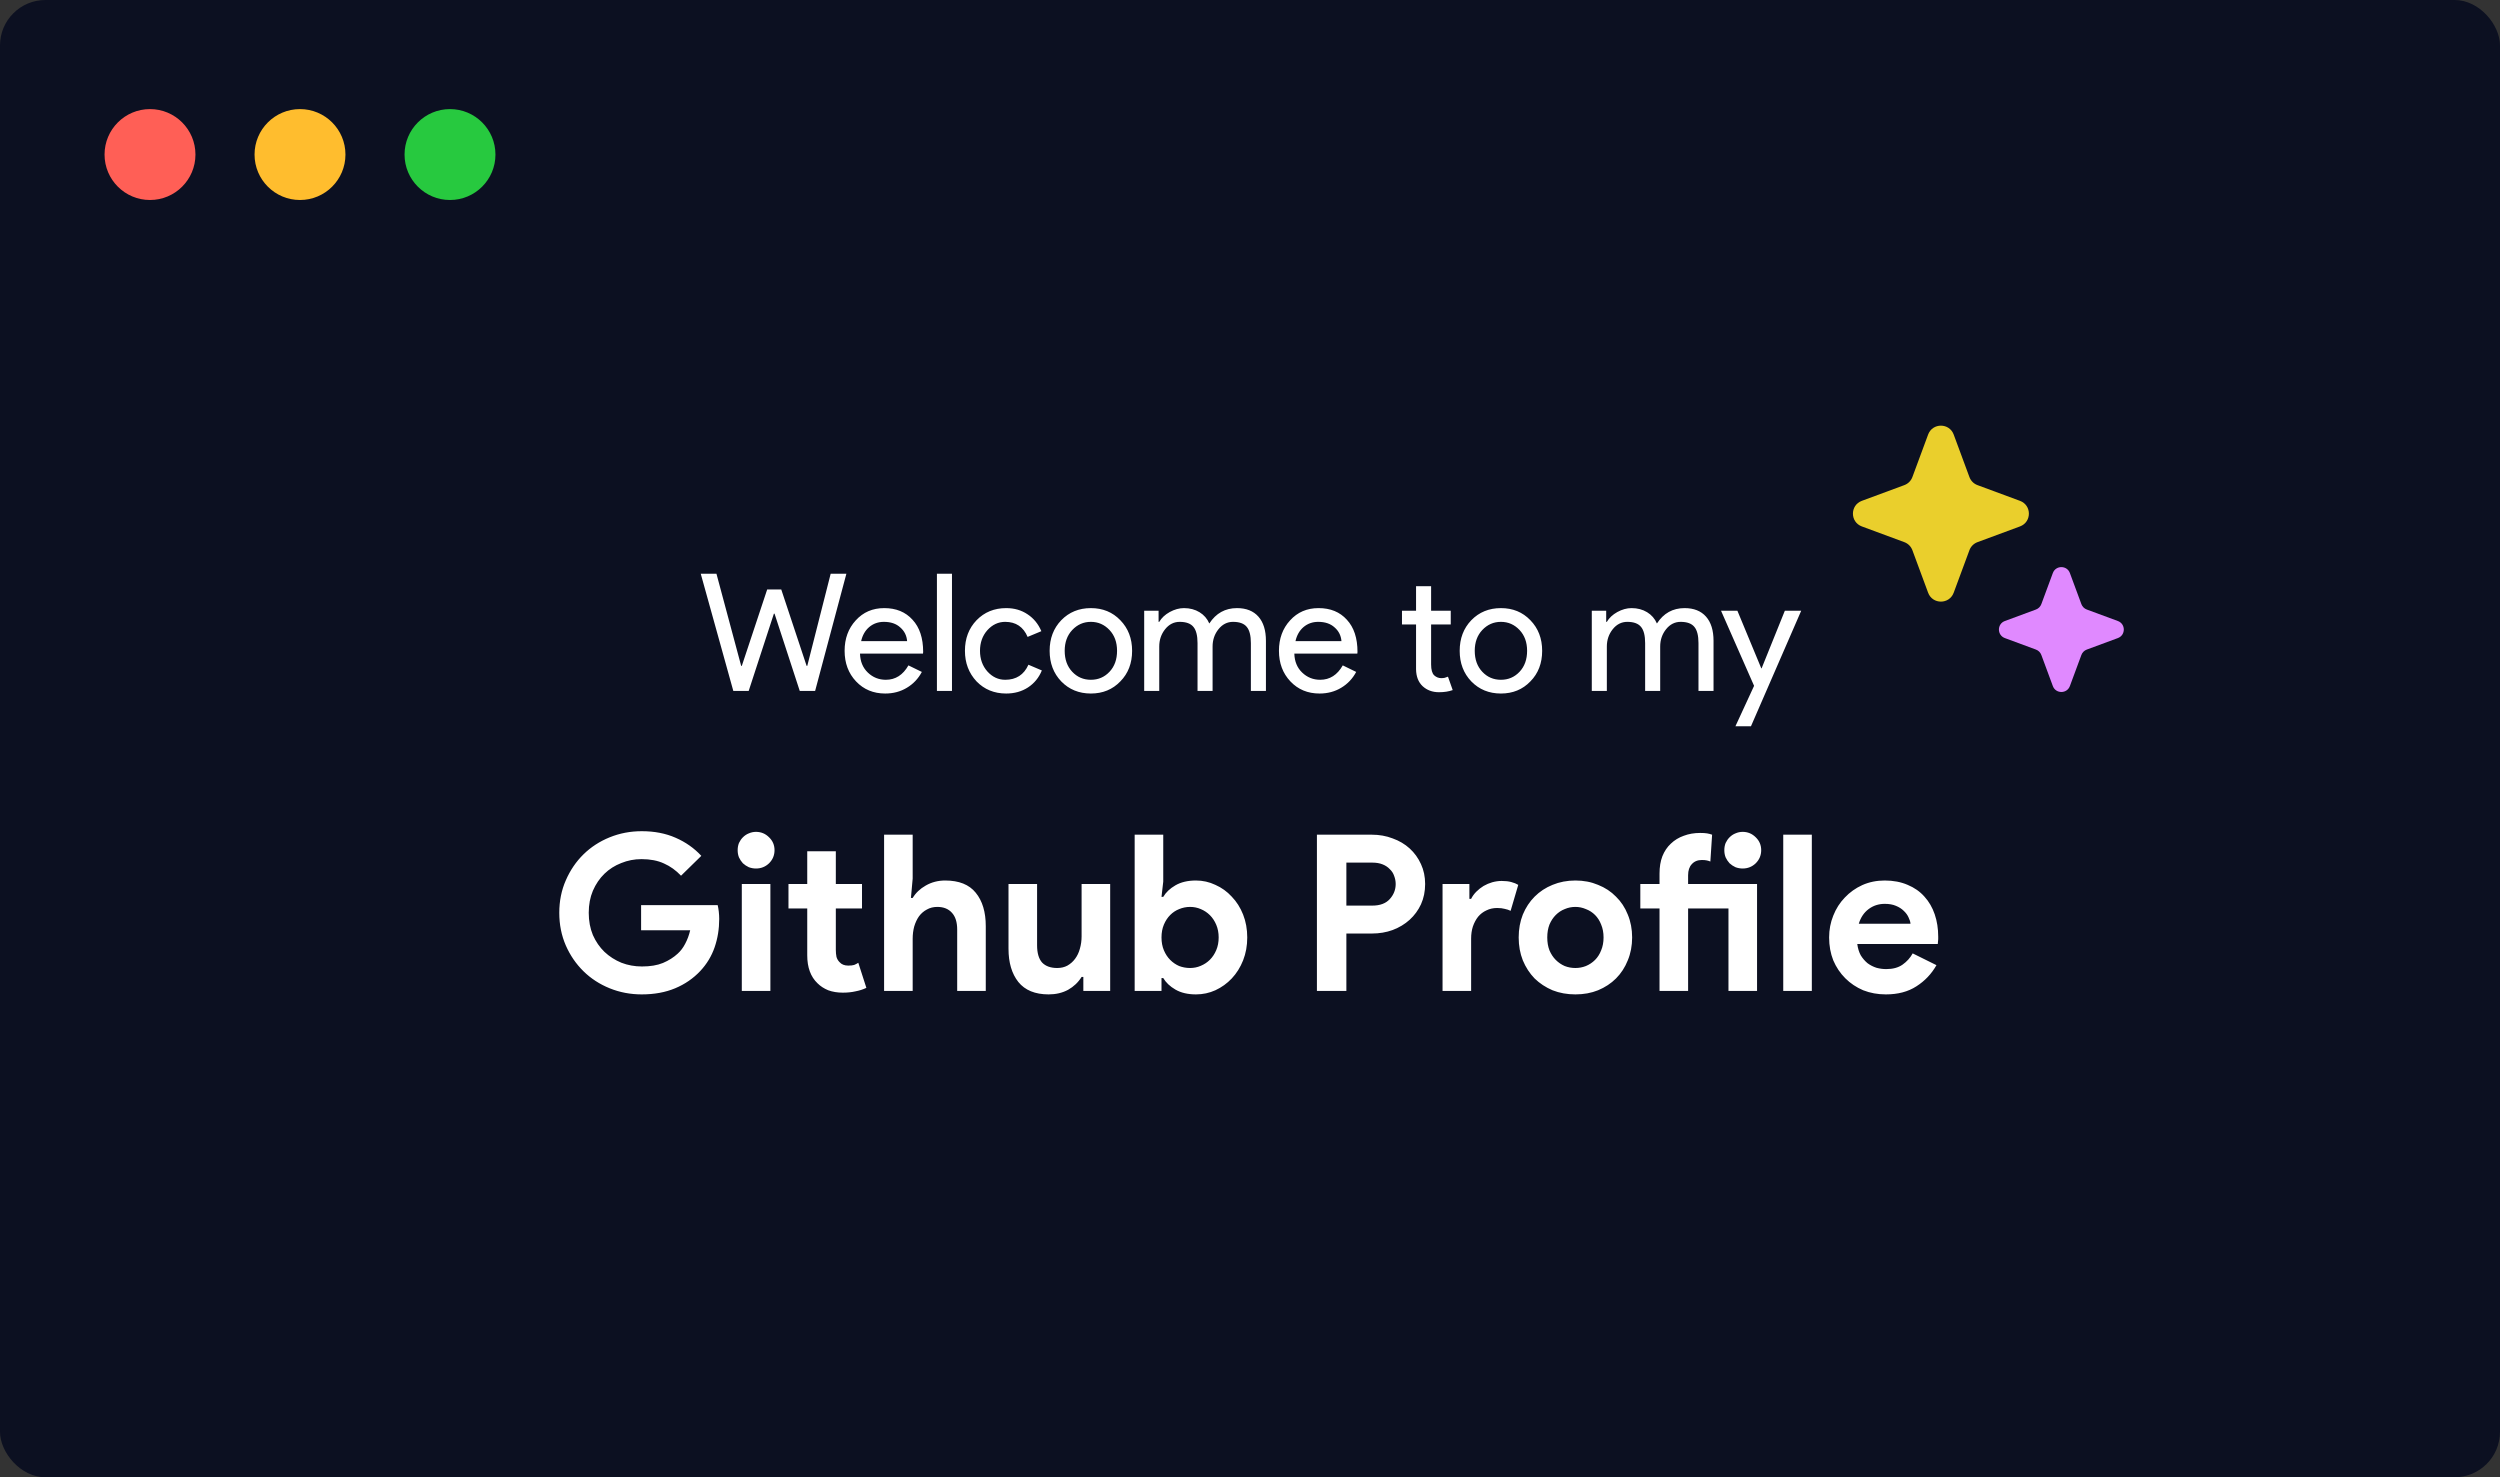 <svg width="550" height="325" viewBox="0 0 550 325" fill="none" xmlns="http://www.w3.org/2000/svg">
<rect x="0" y="0" width="550" height="325" fill="#333333" stroke="none"/>
<rect width="550" height="325" rx="10" fill="#0C1021"/>
<circle cx="66" cy="34" r="10" fill="#FFBD2E"/>
<circle cx="99" cy="34" r="10" fill="#27C93F"/>
<circle cx="33" cy="34" r="10" fill="#FF5F56"/>
<path d="M182.748 126.224H186.204L179.328 152H175.944L170.4 135.008H170.256L164.712 152H161.328L154.164 126.224H157.62L163.056 146.492H163.2L168.78 129.68H171.876L177.456 146.492H177.6L182.748 126.224ZM194.743 152.576C192.151 152.576 190.015 151.688 188.335 149.912C186.655 148.136 185.815 145.892 185.815 143.18C185.815 140.492 186.631 138.26 188.263 136.484C189.895 134.684 191.983 133.784 194.527 133.784C197.143 133.784 199.219 134.636 200.755 136.34C202.315 138.02 203.095 140.384 203.095 143.432L203.059 143.792H189.199C189.247 145.52 189.823 146.912 190.927 147.968C192.031 149.024 193.351 149.552 194.887 149.552C196.999 149.552 198.655 148.496 199.855 146.384L202.807 147.824C202.015 149.312 200.911 150.476 199.495 151.316C198.103 152.156 196.519 152.576 194.743 152.576ZM189.451 141.056H199.567C199.471 139.832 198.967 138.824 198.055 138.032C197.167 137.216 195.967 136.808 194.455 136.808C193.207 136.808 192.127 137.192 191.215 137.96C190.327 138.728 189.739 139.76 189.451 141.056ZM209.435 126.224V152H206.123V126.224H209.435ZM221.359 152.576C218.743 152.576 216.571 151.688 214.843 149.912C213.139 148.088 212.287 145.844 212.287 143.18C212.287 140.468 213.139 138.224 214.843 136.448C216.571 134.672 218.743 133.784 221.359 133.784C223.159 133.784 224.731 134.24 226.075 135.152C227.419 136.04 228.427 137.276 229.099 138.86L226.075 140.12C225.139 137.912 223.495 136.808 221.143 136.808C219.631 136.808 218.323 137.42 217.219 138.644C216.139 139.868 215.599 141.38 215.599 143.18C215.599 144.98 216.139 146.492 217.219 147.716C218.323 148.94 219.631 149.552 221.143 149.552C223.567 149.552 225.271 148.448 226.255 146.24L229.207 147.5C228.559 149.084 227.539 150.332 226.147 151.244C224.779 152.132 223.183 152.576 221.359 152.576ZM230.92 143.18C230.92 140.468 231.772 138.224 233.476 136.448C235.204 134.672 237.376 133.784 239.992 133.784C242.608 133.784 244.768 134.672 246.472 136.448C248.2 138.224 249.064 140.468 249.064 143.18C249.064 145.916 248.2 148.16 246.472 149.912C244.768 151.688 242.608 152.576 239.992 152.576C237.376 152.576 235.204 151.688 233.476 149.912C231.772 148.136 230.92 145.892 230.92 143.18ZM234.232 143.18C234.232 145.076 234.784 146.612 235.888 147.788C236.992 148.964 238.36 149.552 239.992 149.552C241.624 149.552 242.992 148.964 244.096 147.788C245.2 146.612 245.752 145.076 245.752 143.18C245.752 141.308 245.2 139.784 244.096 138.608C242.968 137.408 241.6 136.808 239.992 136.808C238.384 136.808 237.016 137.408 235.888 138.608C234.784 139.784 234.232 141.308 234.232 143.18ZM255.033 152H251.721V134.36H254.889V136.808H255.033C255.537 135.944 256.305 135.224 257.337 134.648C258.393 134.072 259.437 133.784 260.469 133.784C261.765 133.784 262.905 134.084 263.889 134.684C264.873 135.284 265.593 136.112 266.049 137.168C267.513 134.912 269.541 133.784 272.133 133.784C274.173 133.784 275.745 134.408 276.849 135.656C277.953 136.904 278.505 138.68 278.505 140.984V152H275.193V141.488C275.193 139.832 274.893 138.644 274.293 137.924C273.693 137.18 272.685 136.808 271.269 136.808C269.997 136.808 268.929 137.348 268.065 138.428C267.201 139.508 266.769 140.78 266.769 142.244V152H263.457V141.488C263.457 139.832 263.157 138.644 262.557 137.924C261.957 137.18 260.949 136.808 259.533 136.808C258.261 136.808 257.193 137.348 256.329 138.428C255.465 139.508 255.033 140.78 255.033 142.244V152ZM290.297 152.576C287.705 152.576 285.569 151.688 283.889 149.912C282.209 148.136 281.369 145.892 281.369 143.18C281.369 140.492 282.185 138.26 283.817 136.484C285.449 134.684 287.537 133.784 290.081 133.784C292.697 133.784 294.773 134.636 296.309 136.34C297.869 138.02 298.649 140.384 298.649 143.432L298.613 143.792H284.753C284.801 145.52 285.377 146.912 286.481 147.968C287.585 149.024 288.905 149.552 290.441 149.552C292.553 149.552 294.209 148.496 295.409 146.384L298.361 147.824C297.569 149.312 296.465 150.476 295.049 151.316C293.657 152.156 292.073 152.576 290.297 152.576ZM285.005 141.056H295.121C295.025 139.832 294.521 138.824 293.609 138.032C292.721 137.216 291.521 136.808 290.009 136.808C288.761 136.808 287.681 137.192 286.769 137.96C285.881 138.728 285.293 139.76 285.005 141.056ZM316.572 152.288C315.132 152.288 313.932 151.844 312.972 150.956C312.036 150.068 311.556 148.832 311.532 147.248V137.384H308.436V134.36H311.532V128.96H314.844V134.36H319.164V137.384H314.844V146.168C314.844 147.344 315.072 148.148 315.528 148.58C315.984 148.988 316.5 149.192 317.076 149.192C317.34 149.192 317.592 149.168 317.832 149.12C318.096 149.048 318.336 148.964 318.552 148.868L319.596 151.82C318.732 152.132 317.724 152.288 316.572 152.288ZM321.131 143.18C321.131 140.468 321.983 138.224 323.687 136.448C325.415 134.672 327.587 133.784 330.203 133.784C332.819 133.784 334.979 134.672 336.683 136.448C338.411 138.224 339.275 140.468 339.275 143.18C339.275 145.916 338.411 148.16 336.683 149.912C334.979 151.688 332.819 152.576 330.203 152.576C327.587 152.576 325.415 151.688 323.687 149.912C321.983 148.136 321.131 145.892 321.131 143.18ZM324.443 143.18C324.443 145.076 324.995 146.612 326.099 147.788C327.203 148.964 328.571 149.552 330.203 149.552C331.835 149.552 333.203 148.964 334.307 147.788C335.411 146.612 335.963 145.076 335.963 143.18C335.963 141.308 335.411 139.784 334.307 138.608C333.179 137.408 331.811 136.808 330.203 136.808C328.595 136.808 327.227 137.408 326.099 138.608C324.995 139.784 324.443 141.308 324.443 143.18ZM353.506 152H350.194V134.36H353.362V136.808H353.506C354.01 135.944 354.778 135.224 355.81 134.648C356.866 134.072 357.91 133.784 358.942 133.784C360.238 133.784 361.378 134.084 362.362 134.684C363.346 135.284 364.066 136.112 364.522 137.168C365.986 134.912 368.014 133.784 370.606 133.784C372.646 133.784 374.218 134.408 375.322 135.656C376.426 136.904 376.978 138.68 376.978 140.984V152H373.666V141.488C373.666 139.832 373.366 138.644 372.766 137.924C372.166 137.18 371.158 136.808 369.742 136.808C368.47 136.808 367.402 137.348 366.538 138.428C365.674 139.508 365.242 140.78 365.242 142.244V152H361.93V141.488C361.93 139.832 361.63 138.644 361.03 137.924C360.43 137.18 359.422 136.808 358.006 136.808C356.734 136.808 355.666 137.348 354.802 138.428C353.938 139.508 353.506 140.78 353.506 142.244V152ZM396.266 134.36L385.214 159.776H381.794L385.898 150.884L378.626 134.36H382.226L387.482 147.032H387.554L392.666 134.36H396.266Z" fill="white"/>
<path d="M141.042 199.136H157.89C157.986 199.52 158.066 199.984 158.13 200.528C158.194 201.072 158.226 201.616 158.226 202.16C158.226 204.368 157.89 206.448 157.218 208.4C156.546 210.352 155.49 212.096 154.05 213.632C152.514 215.264 150.674 216.528 148.53 217.424C146.386 218.32 143.938 218.768 141.186 218.768C138.69 218.768 136.338 218.32 134.13 217.424C131.922 216.528 130.002 215.28 128.37 213.68C126.738 212.08 125.442 210.192 124.482 208.016C123.522 205.808 123.042 203.408 123.042 200.816C123.042 198.224 123.522 195.84 124.482 193.664C125.442 191.456 126.738 189.552 128.37 187.952C130.002 186.352 131.922 185.104 134.13 184.208C136.338 183.312 138.69 182.864 141.186 182.864C143.97 182.864 146.45 183.344 148.626 184.304C150.834 185.264 152.722 186.592 154.29 188.288L149.826 192.656C148.706 191.472 147.458 190.576 146.082 189.968C144.706 189.328 143.058 189.008 141.138 189.008C139.57 189.008 138.082 189.296 136.674 189.872C135.266 190.416 134.034 191.2 132.978 192.224C131.922 193.248 131.074 194.496 130.434 195.968C129.826 197.408 129.522 199.024 129.522 200.816C129.522 202.608 129.826 204.24 130.434 205.712C131.074 207.152 131.922 208.384 132.978 209.408C134.066 210.432 135.314 211.232 136.722 211.808C138.13 212.352 139.634 212.624 141.234 212.624C143.058 212.624 144.594 212.368 145.842 211.856C147.122 211.312 148.21 210.624 149.106 209.792C149.746 209.216 150.29 208.496 150.738 207.632C151.218 206.736 151.586 205.744 151.842 204.656H141.042V199.136ZM166.317 191.072C165.773 191.072 165.245 190.976 164.733 190.784C164.253 190.56 163.821 190.272 163.437 189.92C163.085 189.536 162.797 189.104 162.573 188.624C162.381 188.144 162.285 187.616 162.285 187.04C162.285 186.464 162.381 185.936 162.573 185.456C162.797 184.976 163.085 184.56 163.437 184.208C163.821 183.824 164.253 183.536 164.733 183.344C165.245 183.12 165.773 183.008 166.317 183.008C167.437 183.008 168.397 183.408 169.197 184.208C169.997 184.976 170.397 185.92 170.397 187.04C170.397 188.16 169.997 189.12 169.197 189.92C168.397 190.688 167.437 191.072 166.317 191.072ZM163.197 218V194.48H169.485V218H163.197ZM177.593 199.856H173.465V194.48H177.593V187.28H183.881V194.48H189.641V199.856H183.881V208.976C183.881 209.52 183.929 210.032 184.025 210.512C184.153 210.96 184.377 211.344 184.697 211.664C185.145 212.176 185.785 212.432 186.617 212.432C187.161 212.432 187.593 212.384 187.913 212.288C188.233 212.16 188.537 212 188.825 211.808L190.601 217.328C189.865 217.68 189.065 217.936 188.201 218.096C187.369 218.288 186.441 218.384 185.417 218.384C184.233 218.384 183.161 218.208 182.201 217.856C181.273 217.472 180.489 216.96 179.849 216.32C178.345 214.88 177.593 212.832 177.593 210.176V199.856ZM194.501 183.632H200.789V193.28L200.405 197.552H200.789C201.461 196.432 202.421 195.52 203.669 194.816C204.949 194.08 206.373 193.712 207.941 193.712C210.981 193.712 213.221 194.608 214.661 196.4C216.133 198.192 216.869 200.64 216.869 203.744V218H210.581V204.512C210.581 202.88 210.197 201.648 209.429 200.816C208.661 199.952 207.589 199.52 206.213 199.52C205.349 199.52 204.581 199.712 203.909 200.096C203.237 200.448 202.661 200.944 202.181 201.584C201.733 202.224 201.381 202.976 201.125 203.84C200.901 204.672 200.789 205.568 200.789 206.528V218H194.501V183.632ZM238.335 214.928H237.951C237.215 216.112 236.223 217.056 234.975 217.76C233.727 218.432 232.303 218.768 230.703 218.768C227.727 218.768 225.503 217.856 224.031 216.032C222.591 214.208 221.871 211.776 221.871 208.736V194.48H228.159V207.968C228.159 209.664 228.527 210.928 229.263 211.76C230.031 212.56 231.135 212.96 232.575 212.96C233.439 212.96 234.191 212.784 234.831 212.432C235.503 212.048 236.063 211.552 236.511 210.944C236.991 210.304 237.343 209.568 237.567 208.736C237.823 207.872 237.951 206.96 237.951 206V194.48H244.239V218H238.335V214.928ZM249.626 183.632H255.914V193.952L255.53 197.312H255.914C256.49 196.32 257.386 195.472 258.602 194.768C259.818 194.064 261.322 193.712 263.114 193.712C264.618 193.712 266.042 194.032 267.386 194.672C268.762 195.28 269.962 196.144 270.986 197.264C272.042 198.352 272.874 199.664 273.482 201.2C274.09 202.736 274.394 204.416 274.394 206.24C274.394 208.064 274.09 209.744 273.482 211.28C272.874 212.816 272.042 214.144 270.986 215.264C269.962 216.352 268.762 217.216 267.386 217.856C266.042 218.464 264.618 218.768 263.114 218.768C261.322 218.768 259.818 218.416 258.602 217.712C257.386 217.008 256.49 216.16 255.914 215.168H255.53V218H249.626V183.632ZM261.818 212.96C262.65 212.96 263.434 212.8 264.17 212.48C264.938 212.16 265.61 211.712 266.186 211.136C266.762 210.56 267.226 209.856 267.578 209.024C267.93 208.192 268.106 207.264 268.106 206.24C268.106 205.216 267.93 204.288 267.578 203.456C267.226 202.624 266.762 201.92 266.186 201.344C265.61 200.768 264.938 200.32 264.17 200C263.434 199.68 262.65 199.52 261.818 199.52C260.986 199.52 260.186 199.68 259.418 200C258.682 200.288 258.026 200.72 257.45 201.296C256.874 201.872 256.41 202.576 256.058 203.408C255.706 204.24 255.53 205.184 255.53 206.24C255.53 207.296 255.706 208.24 256.058 209.072C256.41 209.904 256.874 210.608 257.45 211.184C258.026 211.76 258.682 212.208 259.418 212.528C260.186 212.816 260.986 212.96 261.818 212.96ZM289.722 218V183.632H301.818C303.45 183.632 304.97 183.904 306.378 184.448C307.818 184.96 309.066 185.696 310.122 186.656C311.178 187.616 312.01 188.768 312.618 190.112C313.226 191.424 313.53 192.88 313.53 194.48C313.53 196.112 313.226 197.6 312.618 198.944C312.01 200.256 311.178 201.392 310.122 202.352C309.066 203.312 307.818 204.064 306.378 204.608C304.97 205.12 303.45 205.376 301.818 205.376H296.202V218H289.722ZM301.914 199.232C303.61 199.232 304.89 198.752 305.754 197.792C306.618 196.832 307.05 195.728 307.05 194.48C307.05 193.872 306.938 193.28 306.714 192.704C306.522 192.128 306.202 191.632 305.754 191.216C305.338 190.768 304.81 190.416 304.17 190.16C303.53 189.904 302.778 189.776 301.914 189.776H296.202V199.232H301.914ZM317.36 194.48H323.264V197.744H323.648C323.936 197.168 324.32 196.64 324.8 196.16C325.28 195.68 325.808 195.264 326.384 194.912C326.992 194.56 327.632 194.288 328.304 194.096C329.008 193.904 329.696 193.808 330.368 193.808C331.2 193.808 331.904 193.888 332.48 194.048C333.088 194.208 333.6 194.416 334.016 194.672L332.336 200.384C331.952 200.192 331.52 200.048 331.04 199.952C330.592 199.824 330.032 199.76 329.36 199.76C328.496 199.76 327.712 199.936 327.008 200.288C326.304 200.608 325.696 201.072 325.184 201.68C324.704 202.288 324.32 203.008 324.032 203.84C323.776 204.64 323.648 205.52 323.648 206.48V218H317.36V194.48ZM346.59 193.712C348.414 193.712 350.078 194.032 351.582 194.672C353.118 195.28 354.43 196.144 355.518 197.264C356.638 198.352 357.502 199.664 358.11 201.2C358.75 202.736 359.07 204.416 359.07 206.24C359.07 208.064 358.75 209.744 358.11 211.28C357.502 212.816 356.638 214.144 355.518 215.264C354.43 216.352 353.118 217.216 351.582 217.856C350.078 218.464 348.414 218.768 346.59 218.768C344.766 218.768 343.086 218.464 341.55 217.856C340.046 217.216 338.734 216.352 337.614 215.264C336.526 214.144 335.662 212.816 335.022 211.28C334.414 209.744 334.11 208.064 334.11 206.24C334.11 204.416 334.414 202.736 335.022 201.2C335.662 199.664 336.526 198.352 337.614 197.264C338.734 196.144 340.046 195.28 341.55 194.672C343.086 194.032 344.766 193.712 346.59 193.712ZM346.59 212.96C347.39 212.96 348.158 212.816 348.894 212.528C349.662 212.208 350.334 211.76 350.91 211.184C351.486 210.608 351.934 209.904 352.254 209.072C352.606 208.24 352.782 207.296 352.782 206.24C352.782 205.184 352.606 204.24 352.254 203.408C351.934 202.576 351.486 201.872 350.91 201.296C350.334 200.72 349.662 200.288 348.894 200C348.158 199.68 347.39 199.52 346.59 199.52C345.758 199.52 344.974 199.68 344.238 200C343.502 200.288 342.846 200.72 342.27 201.296C341.694 201.872 341.23 202.576 340.878 203.408C340.558 204.24 340.398 205.184 340.398 206.24C340.398 207.296 340.558 208.24 340.878 209.072C341.23 209.904 341.694 210.608 342.27 211.184C342.846 211.76 343.502 212.208 344.238 212.528C344.974 212.816 345.758 212.96 346.59 212.96ZM371.383 218H365.095V199.856H360.871V194.48H365.095V192.176C365.095 190.736 365.303 189.472 365.719 188.384C366.167 187.264 366.791 186.336 367.591 185.6C368.391 184.832 369.335 184.256 370.423 183.872C371.511 183.456 372.711 183.248 374.023 183.248C374.663 183.248 375.175 183.28 375.559 183.344C375.943 183.408 376.311 183.504 376.663 183.632L376.279 189.536C376.055 189.44 375.799 189.36 375.511 189.296C375.223 189.232 374.855 189.2 374.407 189.2C373.479 189.2 372.743 189.504 372.199 190.112C371.655 190.688 371.383 191.504 371.383 192.56V194.48H386.551V218H380.263V199.856H371.383V218ZM383.383 191.072C382.839 191.072 382.311 190.976 381.799 190.784C381.319 190.56 380.887 190.272 380.503 189.92C380.151 189.536 379.863 189.104 379.639 188.624C379.447 188.144 379.351 187.616 379.351 187.04C379.351 186.464 379.447 185.936 379.639 185.456C379.863 184.976 380.151 184.56 380.503 184.208C380.887 183.824 381.319 183.536 381.799 183.344C382.311 183.12 382.839 183.008 383.383 183.008C384.503 183.008 385.463 183.408 386.263 184.208C387.063 184.976 387.463 185.92 387.463 187.04C387.463 188.16 387.063 189.12 386.263 189.92C385.463 190.688 384.503 191.072 383.383 191.072ZM392.313 218V183.632H398.601V218H392.313ZM426.023 212.336C424.935 214.256 423.463 215.808 421.607 216.992C419.783 218.176 417.543 218.768 414.887 218.768C413.095 218.768 411.431 218.464 409.895 217.856C408.391 217.216 407.079 216.336 405.959 215.216C404.839 214.096 403.959 212.784 403.319 211.28C402.711 209.744 402.407 208.064 402.407 206.24C402.407 204.544 402.711 202.944 403.319 201.44C403.927 199.904 404.775 198.576 405.863 197.456C406.951 196.304 408.231 195.392 409.703 194.72C411.207 194.048 412.855 193.712 414.647 193.712C416.535 193.712 418.215 194.032 419.687 194.672C421.159 195.28 422.391 196.144 423.383 197.264C424.375 198.352 425.127 199.648 425.639 201.152C426.151 202.656 426.406 204.288 426.406 206.048C426.406 206.272 426.406 206.464 426.406 206.624C426.375 206.816 426.359 206.992 426.359 207.152C426.327 207.312 426.311 207.488 426.311 207.68H408.599C408.727 208.64 408.983 209.472 409.367 210.176C409.783 210.848 410.279 211.424 410.855 211.904C411.463 212.352 412.119 212.688 412.823 212.912C413.527 213.104 414.247 213.2 414.983 213.2C416.423 213.2 417.607 212.88 418.535 212.24C419.495 211.568 420.247 210.736 420.791 209.744L426.023 212.336ZM420.311 203.216C420.279 202.8 420.135 202.336 419.879 201.824C419.655 201.312 419.303 200.832 418.823 200.384C418.375 199.936 417.799 199.568 417.095 199.28C416.423 198.992 415.607 198.848 414.647 198.848C413.303 198.848 412.119 199.232 411.095 200C410.071 200.768 409.351 201.84 408.935 203.216H420.311Z" fill="white"/>
<path d="M424.186 95.603C425.153 92.992 428.847 92.992 429.814 95.603L433.274 104.954C433.577 105.775 434.225 106.423 435.046 106.726L444.396 110.186C447.008 111.153 447.008 114.847 444.396 115.814L435.046 119.274C434.225 119.577 433.577 120.225 433.274 121.046L429.814 130.396C428.847 133.008 425.153 133.008 424.186 130.396L420.726 121.046C420.423 120.225 419.775 119.577 418.954 119.274L409.604 115.814C406.992 114.847 406.992 111.153 409.604 110.186L418.954 106.726C419.775 106.423 420.423 105.775 420.726 104.954L424.186 95.603Z" fill="#EACF2C"/>
<path d="M451.624 126.069C452.269 124.328 454.731 124.328 455.376 126.069L457.907 132.911C458.11 133.458 458.542 133.89 459.089 134.093L465.931 136.624C467.672 137.269 467.672 139.731 465.931 140.376L459.089 142.907C458.542 143.11 458.11 143.542 457.907 144.089L455.376 150.931C454.731 152.672 452.269 152.672 451.624 150.931L449.093 144.089C448.89 143.542 448.458 143.11 447.911 142.907L441.069 140.376C439.328 139.731 439.328 137.269 441.069 136.624L447.911 134.093C448.458 133.89 448.89 133.458 449.093 132.911L451.624 126.069Z" fill="#E089FF"/>
</svg>
